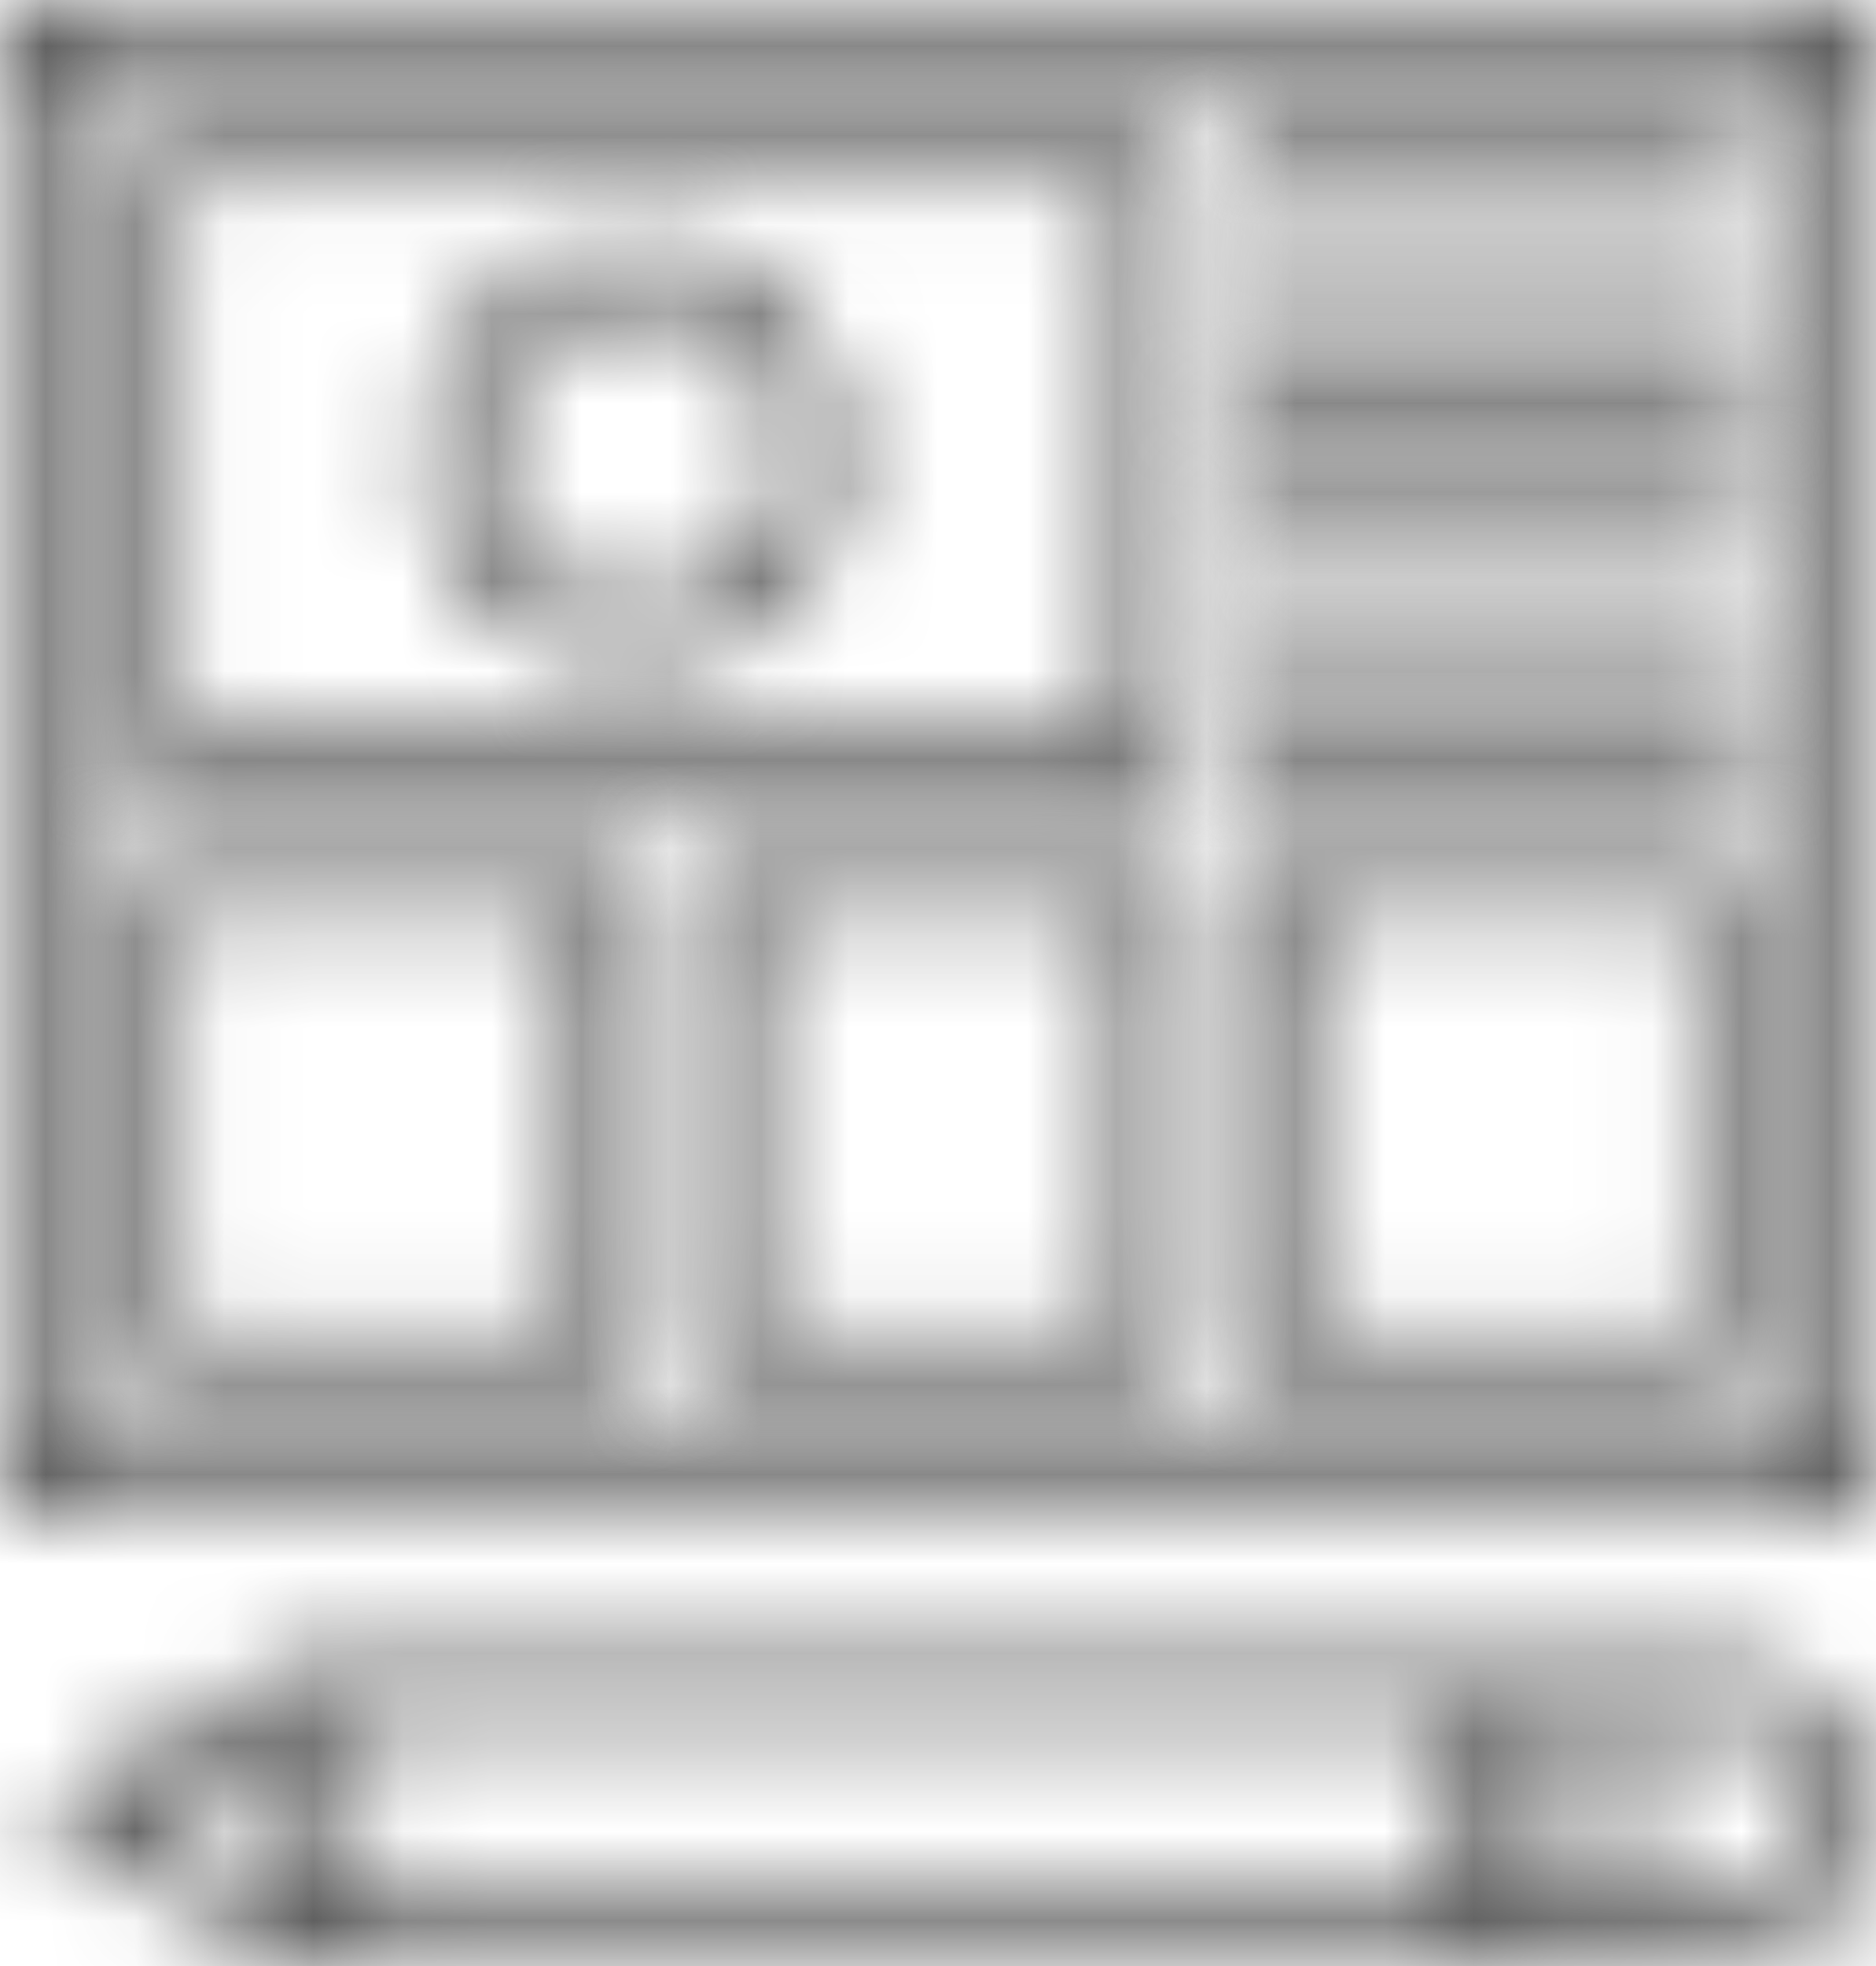 <svg width="21" height="22" viewBox="0 0 21 22" fill="none" xmlns="http://www.w3.org/2000/svg">
<mask id="path-1-inside-1_1878_105815" fill="white">
<path d="M0 0V16.971H21V0H0ZM20.323 16.292H0.677V0.679H20.323V16.292Z"/>
</mask>
<path d="M0 0V-2H-2V0H0ZM0 16.971H-2V18.971H0V16.971ZM21 16.971V18.971H23V16.971H21ZM21 0H23V-2H21V0ZM20.323 16.292V18.292H22.323V16.292H20.323ZM0.677 16.292H-1.323V18.292H0.677V16.292ZM0.677 0.679V-1.321H-1.323V0.679H0.677ZM20.323 0.679H22.323V-1.321H20.323V0.679ZM-2 0V16.971H2V0H-2ZM0 18.971H21V14.97H0V18.971ZM23 16.971V0H19V16.971H23ZM21 -2H0V2H21V-2ZM20.323 14.292H0.677V18.292H20.323V14.292ZM2.677 16.292V0.679H-1.323V16.292H2.677ZM0.677 2.679H20.323V-1.321H0.677V2.679ZM18.323 0.679V16.292H22.323V0.679H18.323Z" fill="#515151" mask="url(#path-1-inside-1_1878_105815)"/>
<mask id="path-3-inside-2_1878_105815" fill="white">
<path d="M13.21 1.357H1.355V8.824H13.21V1.357ZM12.532 8.146H2.032V2.036H12.532V8.146Z"/>
</mask>
<path d="M13.21 1.357H15.21V-0.643H13.21V1.357ZM1.355 1.357V-0.643H-0.645V1.357H1.355ZM1.355 8.824H-0.645V10.825H1.355V8.824ZM13.21 8.824V10.825H15.21V8.824H13.21ZM12.532 8.146V10.146H14.532V8.146H12.532ZM2.032 8.146H0.032V10.146H2.032V8.146ZM2.032 2.036V0.036H0.032V2.036H2.032ZM12.532 2.036H14.532V0.036H12.532V2.036ZM13.21 -0.643H1.355V3.357H13.21V-0.643ZM-0.645 1.357V8.824H3.355V1.357H-0.645ZM1.355 10.825H13.21V6.824H1.355V10.825ZM15.21 8.824V1.357H11.21V8.824H15.21ZM12.532 6.146H2.032V10.146H12.532V6.146ZM4.032 8.146V2.036H0.032V8.146H4.032ZM2.032 4.036H12.532V0.036H2.032V4.036ZM10.532 2.036V8.146H14.532V2.036H10.532Z" fill="#515151" mask="url(#path-3-inside-2_1878_105815)"/>
<mask id="path-5-inside-3_1878_105815" fill="white">
<path d="M19.645 1.357H13.887V2.036H19.645V1.357Z"/>
</mask>
<path d="M13.887 1.357V-0.643H11.887V1.357H13.887ZM19.645 1.357H21.645V-0.643H19.645V1.357ZM19.645 2.036V4.036H21.645V2.036H19.645ZM13.887 2.036H11.887V4.036H13.887V2.036ZM13.887 3.357H19.645V-0.643H13.887V3.357ZM17.645 1.357V2.036H21.645V1.357H17.645ZM19.645 0.036H13.887V4.036H19.645V0.036ZM15.887 2.036V1.357H11.887V2.036H15.887Z" fill="#515151" mask="url(#path-5-inside-3_1878_105815)"/>
<mask id="path-7-inside-4_1878_105815" fill="white">
<path d="M19.645 2.715H13.887V3.394H19.645V2.715Z"/>
</mask>
<path d="M13.887 2.715V0.715H11.887V2.715H13.887ZM19.645 2.715H21.645V0.715H19.645V2.715ZM19.645 3.394V5.394H21.645V3.394H19.645ZM13.887 3.394H11.887V5.394H13.887V3.394ZM13.887 4.715H19.645V0.715H13.887V4.715ZM17.645 2.715V3.394H21.645V2.715H17.645ZM19.645 1.394H13.887V5.394H19.645V1.394ZM15.887 3.394V2.715H11.887V3.394H15.887Z" fill="#515151" mask="url(#path-7-inside-4_1878_105815)"/>
<mask id="path-9-inside-5_1878_105815" fill="white">
<path d="M19.645 4.073H13.887V4.752H19.645V4.073Z"/>
</mask>
<path d="M13.887 4.073V2.073H11.887V4.073H13.887ZM19.645 4.073H21.645V2.073H19.645V4.073ZM19.645 4.752V6.752H21.645V4.752H19.645ZM13.887 4.752H11.887V6.752H13.887V4.752ZM13.887 6.073H19.645V2.073H13.887V6.073ZM17.645 4.073V4.752H21.645V4.073H17.645ZM19.645 2.752H13.887V6.752H19.645V2.752ZM15.887 4.752V4.073H11.887V4.752H15.887Z" fill="#515151" mask="url(#path-9-inside-5_1878_105815)"/>
<mask id="path-11-inside-6_1878_105815" fill="white">
<path d="M19.645 5.431H13.887V6.109H19.645V5.431Z"/>
</mask>
<path d="M13.887 5.431V3.431H11.887V5.431H13.887ZM19.645 5.431H21.645V3.431H19.645V5.431ZM19.645 6.109V8.109H21.645V6.109H19.645ZM13.887 6.109H11.887V8.109H13.887V6.109ZM13.887 7.431H19.645V3.431H13.887V7.431ZM17.645 5.431V6.109H21.645V5.431H17.645ZM19.645 4.109H13.887V8.109H19.645V4.109ZM15.887 6.109V5.431H11.887V6.109H15.887Z" fill="#515151" mask="url(#path-11-inside-6_1878_105815)"/>
<mask id="path-13-inside-7_1878_105815" fill="white">
<path d="M19.645 6.788H13.887V7.467H19.645V6.788Z"/>
</mask>
<path d="M13.887 6.788V4.788H11.887V6.788H13.887ZM19.645 6.788H21.645V4.788H19.645V6.788ZM19.645 7.467V9.467H21.645V7.467H19.645ZM13.887 7.467H11.887V9.467H13.887V7.467ZM13.887 8.788H19.645V4.788H13.887V8.788ZM17.645 6.788V7.467H21.645V6.788H17.645ZM19.645 5.467H13.887V9.467H19.645V5.467ZM15.887 7.467V6.788H11.887V7.467H15.887Z" fill="#515151" mask="url(#path-13-inside-7_1878_105815)"/>
<mask id="path-15-inside-8_1878_105815" fill="white">
<path d="M19.645 8.146H13.887V8.824H19.645V8.146Z"/>
</mask>
<path d="M13.887 8.146V6.146H11.887V8.146H13.887ZM19.645 8.146H21.645V6.146H19.645V8.146ZM19.645 8.824V10.824H21.645V8.824H19.645ZM13.887 8.824H11.887V10.824H13.887V8.824ZM13.887 10.146H19.645V6.146H13.887V10.146ZM17.645 8.146V8.824H21.645V8.146H17.645ZM19.645 6.824H13.887V10.824H19.645V6.824ZM15.887 8.824V8.146H11.887V8.824H15.887Z" fill="#515151" mask="url(#path-15-inside-8_1878_105815)"/>
<mask id="path-17-inside-9_1878_105815" fill="white">
<path d="M7.113 9.504H1.355V15.613H7.113V9.504ZM6.435 14.934H2.032V10.183H6.435V14.934Z"/>
</mask>
<path d="M7.113 9.504H9.113V7.504H7.113V9.504ZM1.355 9.504V7.504H-0.645V9.504H1.355ZM1.355 15.613H-0.645V17.613H1.355V15.613ZM7.113 15.613V17.613H9.113V15.613H7.113ZM6.435 14.934V16.934H8.435V14.934H6.435ZM2.032 14.934H0.032V16.934H2.032V14.934ZM2.032 10.183V8.183H0.032V10.183H2.032ZM6.435 10.183H8.435V8.183H6.435V10.183ZM7.113 7.504H1.355V11.504H7.113V7.504ZM-0.645 9.504V15.613H3.355V9.504H-0.645ZM1.355 17.613H7.113V13.613H1.355V17.613ZM9.113 15.613V9.504H5.113V15.613H9.113ZM6.435 12.934H2.032V16.934H6.435V12.934ZM4.032 14.934V10.183H0.032V14.934H4.032ZM2.032 12.183H6.435V8.183H2.032V12.183ZM4.435 10.183V14.934H8.435V10.183H4.435Z" fill="#515151" mask="url(#path-17-inside-9_1878_105815)"/>
<mask id="path-19-inside-10_1878_105815" fill="white">
<path d="M7.79 15.613H13.21V9.504H7.79V15.613ZM8.468 10.183H12.532V14.934H8.468V10.183Z"/>
</mask>
<path d="M7.79 15.613H5.79V17.613H7.79V15.613ZM13.21 15.613V17.613H15.21V15.613H13.21ZM13.21 9.504H15.21V7.504H13.21V9.504ZM7.79 9.504V7.504H5.79V9.504H7.79ZM8.468 10.183V8.183H6.468V10.183H8.468ZM12.532 10.183H14.532V8.183H12.532V10.183ZM12.532 14.934V16.934H14.532V14.934H12.532ZM8.468 14.934H6.468V16.934H8.468V14.934ZM7.79 17.613H13.21V13.613H7.79V17.613ZM15.21 15.613V9.504H11.21V15.613H15.21ZM13.21 7.504H7.79V11.504H13.21V7.504ZM5.79 9.504V15.613H9.79V9.504H5.79ZM8.468 12.183H12.532V8.183H8.468V12.183ZM10.532 10.183V14.934H14.532V10.183H10.532ZM12.532 12.934H8.468V16.934H12.532V12.934ZM10.468 14.934V10.183H6.468V14.934H10.468Z" fill="#515151" mask="url(#path-19-inside-10_1878_105815)"/>
<mask id="path-21-inside-11_1878_105815" fill="white">
<path d="M19.645 9.504H13.887V15.613H19.645V9.504ZM18.968 14.934H14.565V10.183H18.968V14.934Z"/>
</mask>
<path d="M19.645 9.504H21.645V7.504H19.645V9.504ZM13.887 9.504V7.504H11.887V9.504H13.887ZM13.887 15.613H11.887V17.613H13.887V15.613ZM19.645 15.613V17.613H21.645V15.613H19.645ZM18.968 14.934V16.934H20.968V14.934H18.968ZM14.565 14.934H12.565V16.934H14.565V14.934ZM14.565 10.183V8.183H12.565V10.183H14.565ZM18.968 10.183H20.968V8.183H18.968V10.183ZM19.645 7.504H13.887V11.504H19.645V7.504ZM11.887 9.504V15.613H15.887V9.504H11.887ZM13.887 17.613H19.645V13.613H13.887V17.613ZM21.645 15.613V9.504H17.645V15.613H21.645ZM18.968 12.934H14.565V16.934H18.968V12.934ZM16.565 14.934V10.183H12.565V14.934H16.565ZM14.565 12.183H18.968V8.183H14.565V12.183ZM16.968 10.183V14.934H20.968V10.183H16.968Z" fill="#515151" mask="url(#path-21-inside-11_1878_105815)"/>
<mask id="path-23-inside-12_1878_105815" fill="white">
<path d="M7.113 7.467C8.42 7.467 9.484 6.401 9.484 5.091C9.484 3.781 8.42 2.715 7.113 2.715C5.805 2.715 4.742 3.781 4.742 5.091C4.742 6.401 5.805 7.467 7.113 7.467ZM7.113 3.394C8.047 3.394 8.806 4.155 8.806 5.091C8.806 6.026 8.047 6.788 7.113 6.788C6.179 6.788 5.419 6.026 5.419 5.091C5.419 4.155 6.179 3.394 7.113 3.394Z"/>
</mask>
<path d="M7.113 9.467C9.529 9.467 11.484 7.502 11.484 5.091H7.484C7.484 5.3 7.312 5.467 7.113 5.467V9.467ZM11.484 5.091C11.484 2.68 9.529 0.715 7.113 0.715V4.715C7.312 4.715 7.484 4.881 7.484 5.091H11.484ZM7.113 0.715C4.697 0.715 2.742 2.68 2.742 5.091H6.742C6.742 4.881 6.914 4.715 7.113 4.715V0.715ZM2.742 5.091C2.742 7.502 4.697 9.467 7.113 9.467V5.467C6.914 5.467 6.742 5.3 6.742 5.091H2.742ZM7.113 5.394C6.938 5.394 6.806 5.256 6.806 5.091H10.806C10.806 3.054 9.155 1.394 7.113 1.394V5.394ZM6.806 5.091C6.806 4.926 6.938 4.788 7.113 4.788V8.788C9.155 8.788 10.806 7.127 10.806 5.091H6.806ZM7.113 4.788C7.288 4.788 7.419 4.926 7.419 5.091H3.419C3.419 7.127 5.071 8.788 7.113 8.788V4.788ZM7.419 5.091C7.419 5.256 7.288 5.394 7.113 5.394V1.394C5.071 1.394 3.419 3.054 3.419 5.091H7.419Z" fill="#515151" mask="url(#path-23-inside-12_1878_105815)"/>
<mask id="path-25-inside-13_1878_105815" fill="white">
<path d="M19.306 18.605H3.297L0.333 20.302L3.297 22H19.306C20.24 22 21 21.238 21 20.302C21 19.367 20.24 18.605 19.306 18.605ZM3.387 21.269L1.699 20.302L3.387 19.336V21.269ZM16.258 21.321H4.064V19.284H16.258V21.321ZM17.613 21.321H16.935V19.284H17.613V21.321ZM19.306 21.321H18.29V19.284H19.306C19.867 19.284 20.323 19.741 20.323 20.302C20.323 20.864 19.867 21.321 19.306 21.321Z"/>
</mask>
<path d="M3.297 18.605V16.605H2.765L2.303 16.87L3.297 18.605ZM0.333 20.302L-0.661 18.567L-3.692 20.302L-0.661 22.038L0.333 20.302ZM3.297 22L2.303 23.735L2.765 24H3.297V22ZM3.387 21.269L2.393 23.005L5.387 24.719V21.269H3.387ZM1.699 20.302L0.705 18.567L-2.326 20.302L0.705 22.038L1.699 20.302ZM3.387 19.336H5.387V15.886L2.393 17.6L3.387 19.336ZM16.258 21.321V23.321H18.258V21.321H16.258ZM4.064 21.321H2.064V23.321H4.064V21.321ZM4.064 19.284V17.284H2.064V19.284H4.064ZM16.258 19.284H18.258V17.284H16.258V19.284ZM17.613 21.321V23.321H19.613V21.321H17.613ZM16.935 21.321H14.935V23.321H16.935V21.321ZM16.935 19.284V17.284H14.935V19.284H16.935ZM17.613 19.284H19.613V17.284H17.613V19.284ZM18.29 21.321H16.29V23.321H18.29V21.321ZM18.29 19.284V17.284H16.29V19.284H18.29ZM19.306 16.605H3.297V20.605H19.306V16.605ZM2.303 16.87L-0.661 18.567L1.327 22.038L4.291 20.341L2.303 16.87ZM-0.661 22.038L2.303 23.735L4.291 20.264L1.327 18.567L-0.661 22.038ZM3.297 24H19.306V20H3.297V24ZM19.306 24C21.349 24 23 22.339 23 20.302H19C19 20.138 19.132 20 19.306 20V24ZM23 20.302C23 18.266 21.349 16.605 19.306 16.605V20.605C19.132 20.605 19 20.467 19 20.302H23ZM4.381 19.534L2.693 18.567L0.705 22.038L2.393 23.005L4.381 19.534ZM2.693 22.038L4.381 21.072L2.393 17.6L0.705 18.567L2.693 22.038ZM1.387 19.336V21.269H5.387V19.336H1.387ZM16.258 19.321H4.064V23.321H16.258V19.321ZM6.064 21.321V19.284H2.064V21.321H6.064ZM4.064 21.284H16.258V17.284H4.064V21.284ZM14.258 19.284V21.321H18.258V19.284H14.258ZM17.613 19.321H16.935V23.321H17.613V19.321ZM18.935 21.321V19.284H14.935V21.321H18.935ZM16.935 21.284H17.613V17.284H16.935V21.284ZM15.613 19.284V21.321H19.613V19.284H15.613ZM19.306 19.321H18.29V23.321H19.306V19.321ZM20.29 21.321V19.284H16.29V21.321H20.29ZM18.29 21.284H19.306V17.284H18.29V21.284ZM19.306 21.284C18.758 21.284 18.323 20.842 18.323 20.302H22.323C22.323 18.64 20.975 17.284 19.306 17.284V21.284ZM18.323 20.302C18.323 19.763 18.758 19.321 19.306 19.321V23.321C20.975 23.321 22.323 21.965 22.323 20.302H18.323Z" fill="#515151" mask="url(#path-25-inside-13_1878_105815)"/>
</svg>
